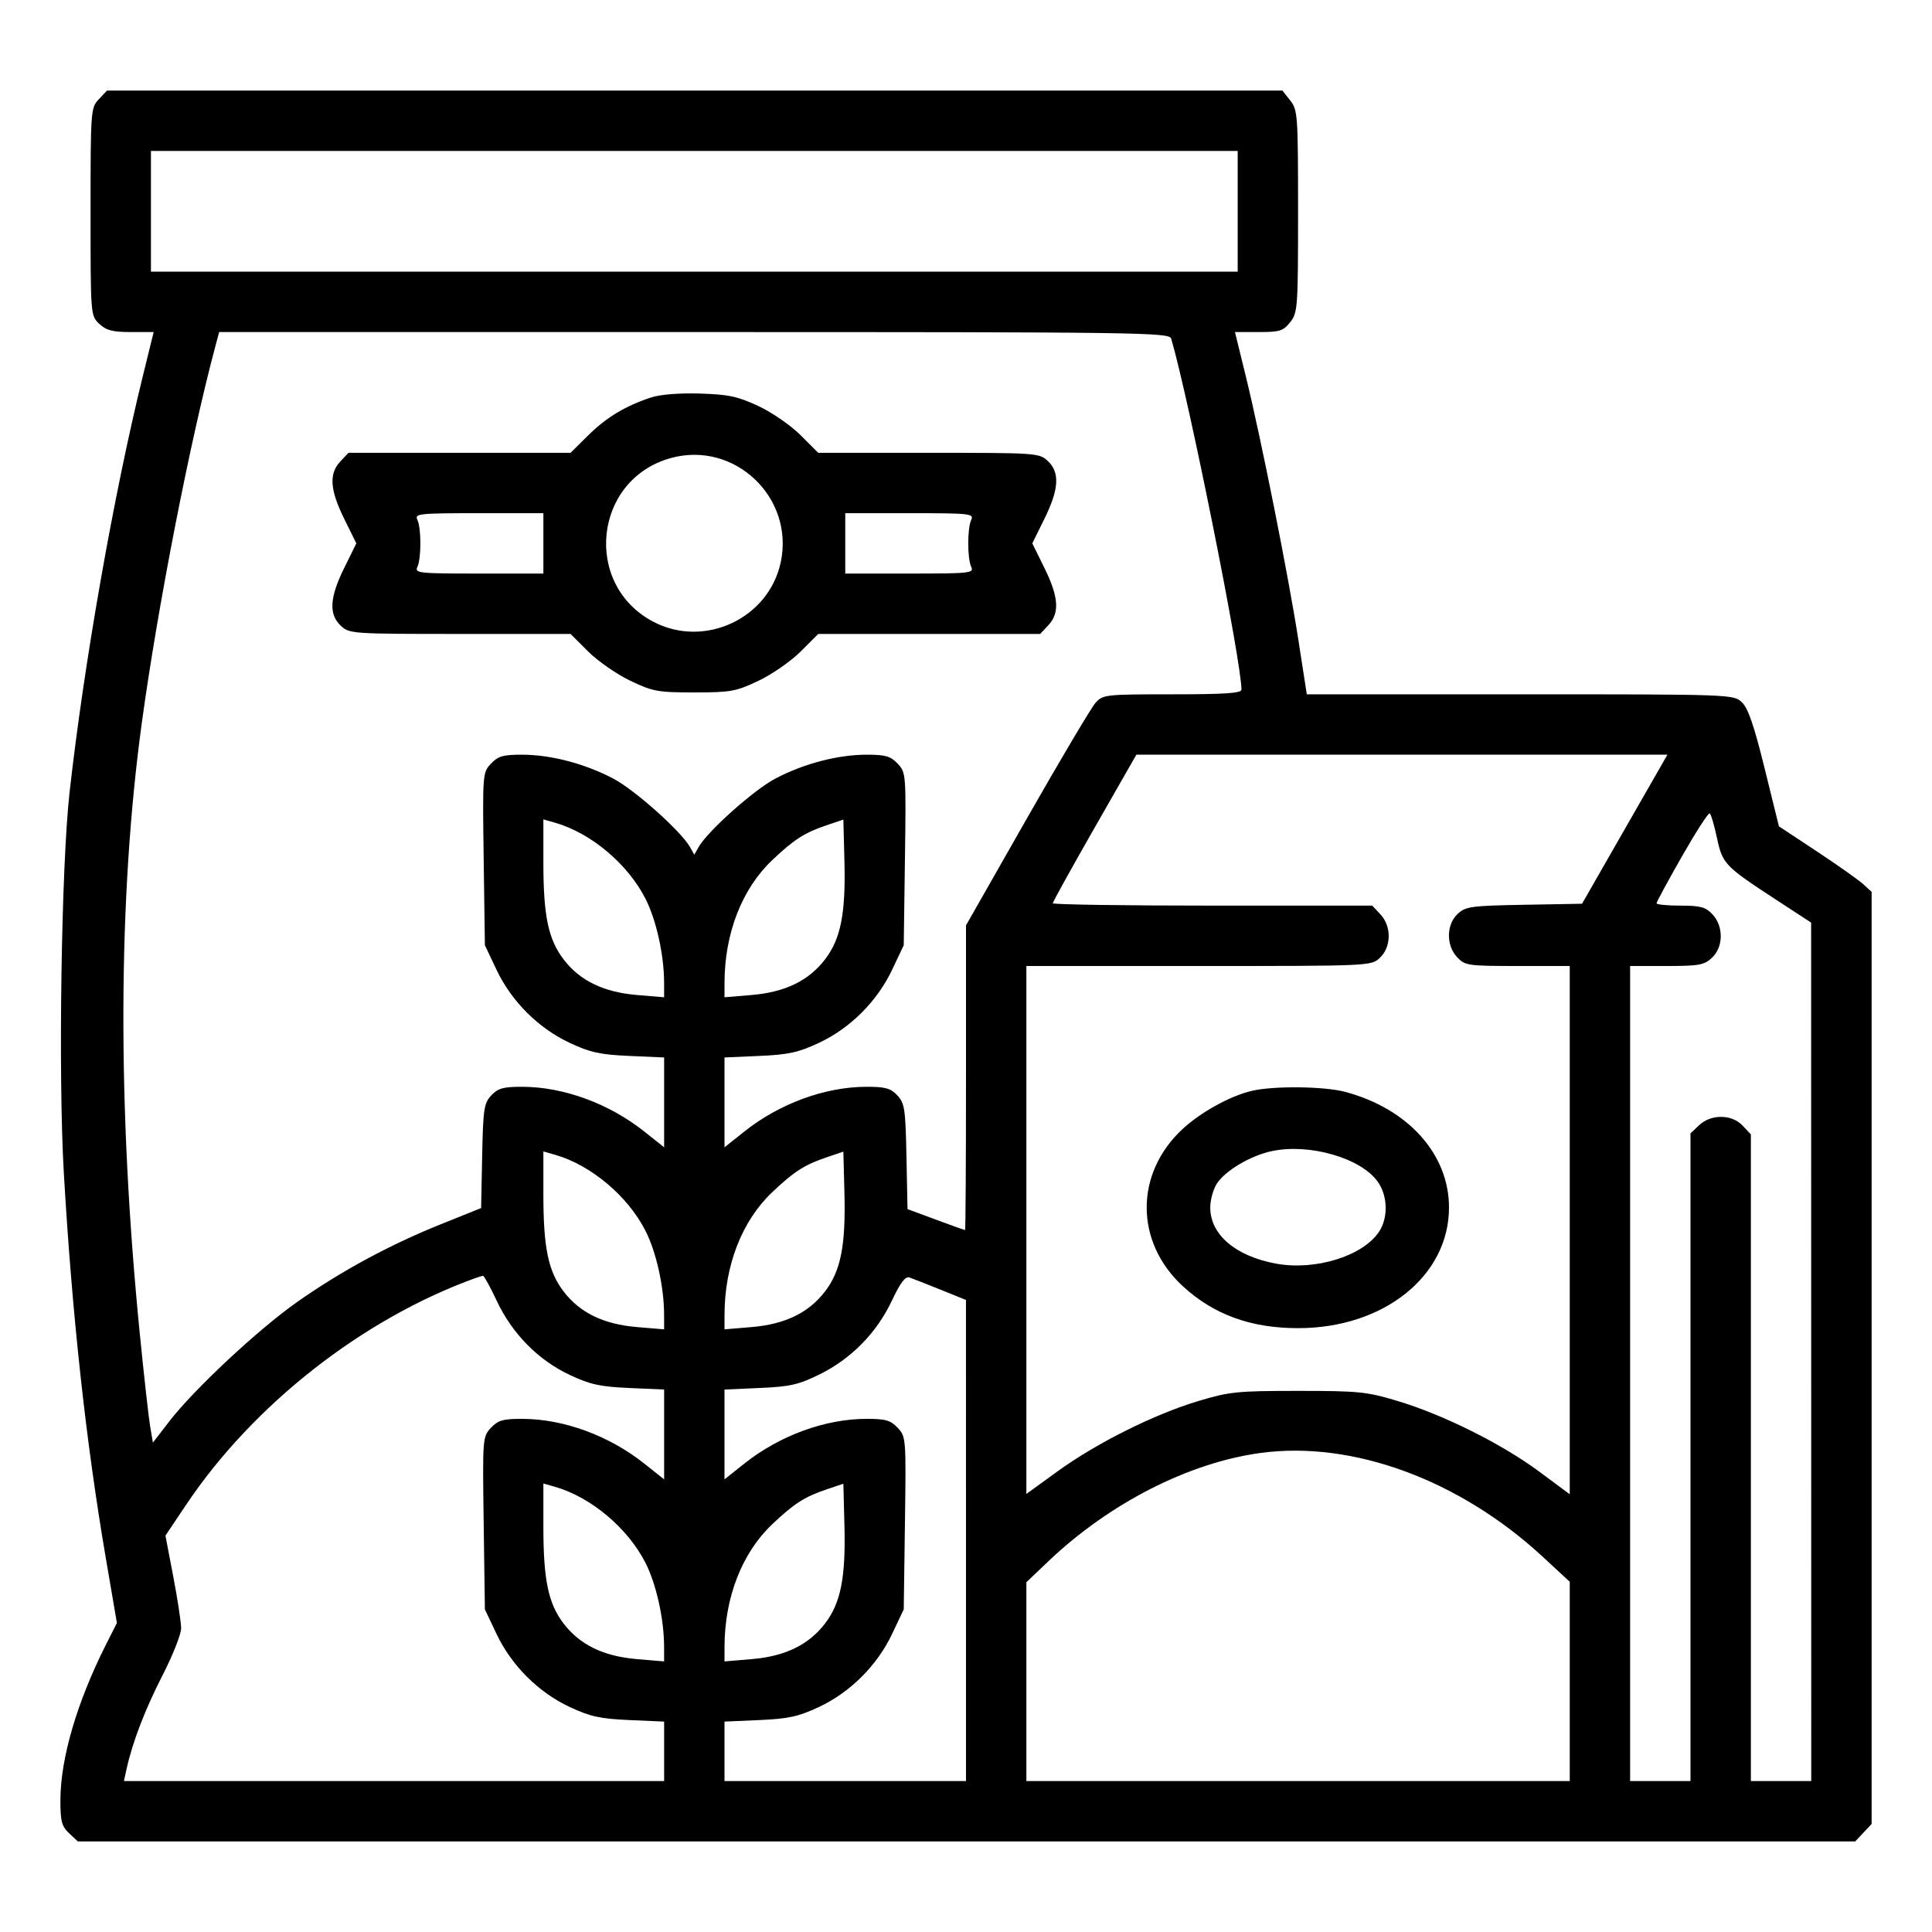 <svg xmlns="http://www.w3.org/2000/svg" width="512" height="512" viewBox="0 0 512 512" version="1.1"><path d="M 26.174 26.314 C 24.051 28.575, 24 29.270, 24 56.140 C 24 83.604, 24.004 83.655, 26.314 85.826 C 28.164 87.563, 29.844 88, 34.676 88 L 40.722 88 37.832 99.750 C 30.122 131.100, 22.263 175.767, 18.434 210 C 16.255 229.478, 15.413 284.870, 16.904 310.646 C 19.076 348.193, 22.755 382, 28.022 412.799 L 30.980 430.097 28.091 435.820 C 20.408 451.040, 16.019 466.025, 16.007 477.076 C 16.001 482.661, 16.348 483.979, 18.314 485.826 L 20.629 488 256.140 488 L 491.651 488 493.826 485.686 L 496 483.371 496 359.860 L 496 236.349 493.750 234.298 C 492.512 233.170, 486.984 229.262, 481.465 225.614 L 471.430 218.981 467.634 203.589 C 464.826 192.204, 463.256 187.650, 461.604 186.098 C 459.391 184.018, 458.874 184, 402.842 184 L 346.313 184 344.109 169.750 C 341.484 152.781, 334.191 116.182, 330.160 99.750 L 327.278 88 333.566 88 C 339.169 88, 340.081 87.713, 341.927 85.365 C 343.907 82.849, 344 81.528, 344 56 C 344 30.472, 343.907 29.151, 341.927 26.635 L 339.855 24 184.102 24 L 28.349 24 26.174 26.314 M 40 56 L 40 72 184 72 L 328 72 328 56 L 328 40 184 40 L 40 40 40 56 M 57.075 91.750 C 50.351 116.915, 41.830 160.540, 37.591 191.500 C 31.249 237.820, 31.070 293.438, 37.069 353.675 C 38.174 364.771, 39.403 375.752, 39.800 378.077 L 40.522 382.304 44.854 376.690 C 51.421 368.177, 68.445 352.284, 78.772 345.024 C 90.415 336.840, 103.290 329.878, 116.873 324.419 L 127.500 320.149 127.780 306.357 C 128.033 293.846, 128.258 292.354, 130.204 290.283 C 131.984 288.388, 133.382 288.002, 138.424 288.012 C 149.368 288.033, 161.425 292.457, 170.750 299.872 L 176 304.047 176 292.143 L 176 280.239 166.750 279.832 C 159.056 279.495, 156.406 278.914, 150.997 276.381 C 142.672 272.483, 135.549 265.373, 131.582 257.003 L 128.500 250.500 128.181 227.638 C 127.867 205.113, 127.896 204.740, 130.106 202.388 C 131.981 200.391, 133.321 200, 138.280 200 C 145.931 200, 154.950 202.354, 162.500 206.322 C 168.224 209.330, 180.473 220.261, 182.869 224.500 L 184 226.500 185.131 224.500 C 187.527 220.261, 199.776 209.330, 205.500 206.322 C 213.050 202.354, 222.069 200, 229.720 200 C 234.679 200, 236.019 200.391, 237.894 202.388 C 240.104 204.740, 240.133 205.113, 239.819 227.638 L 239.500 250.500 236.418 257.003 C 232.451 265.373, 225.328 272.483, 217.003 276.381 C 211.594 278.914, 208.944 279.495, 201.250 279.832 L 192 280.239 192 292.143 L 192 304.047 197.250 299.872 C 206.575 292.457, 218.632 288.033, 229.576 288.012 C 234.618 288.002, 236.016 288.388, 237.796 290.283 C 239.744 292.357, 239.966 293.842, 240.220 306.498 L 240.500 320.430 248 323.207 C 252.125 324.734, 255.613 325.987, 255.750 325.992 C 255.887 325.996, 256 307.827, 256 285.615 L 256 245.230 272.153 216.865 C 281.037 201.264, 289.216 187.488, 290.327 186.250 C 292.284 184.072, 292.935 184, 310.674 184 C 324.668 184, 329 183.705, 329 182.750 C 328.999 175.265, 315.097 105.838, 310.379 89.750 C 309.893 88.095, 303.008 88, 183.971 88 L 58.077 88 57.075 91.750 M 172.500 105.346 C 165.678 107.605, 160.685 110.621, 155.850 115.402 L 151.201 120 121.775 120 L 92.349 120 90.174 122.314 C 87.138 125.547, 87.430 129.805, 91.215 137.481 L 94.429 144 91.215 150.519 C 87.349 158.359, 87.088 162.794, 90.314 165.826 C 92.582 167.956, 93.223 168, 121.915 168 L 151.201 168 155.850 172.637 C 158.408 175.187, 163.425 178.675, 167 180.387 C 173 183.261, 174.307 183.500, 184 183.500 C 193.655 183.500, 195.023 183.252, 201.003 180.418 C 204.579 178.723, 209.606 175.236, 212.174 172.668 L 216.842 168 246.247 168 L 275.651 168 277.826 165.686 C 280.862 162.453, 280.570 158.195, 276.785 150.519 L 273.571 144 276.785 137.481 C 280.651 129.641, 280.912 125.206, 277.686 122.174 C 275.418 120.044, 274.777 120, 246.107 120 L 216.842 120 212.174 115.332 C 209.590 112.748, 204.602 109.304, 201.003 107.619 C 195.519 105.051, 193.089 104.530, 185.500 104.297 C 179.970 104.128, 174.958 104.532, 172.500 105.346 M 177.821 121.373 C 157.256 127.008, 154.350 155.099, 173.321 164.862 C 186.835 171.817, 203.719 163.862, 206.897 149.043 C 210.580 131.873, 194.689 116.750, 177.821 121.373 M 110.608 137.750 C 111.670 140.010, 111.670 147.990, 110.608 150.250 C 109.842 151.881, 110.954 152, 126.893 152 L 144 152 144 144 L 144 136 126.893 136 C 110.954 136, 109.842 136.119, 110.608 137.750 M 224 144 L 224 152 241.107 152 C 257.046 152, 258.158 151.881, 257.392 150.250 C 256.330 147.990, 256.330 140.010, 257.392 137.750 C 258.158 136.119, 257.046 136, 241.107 136 L 224 136 224 144 M 290.074 219.370 C 283.983 230.024, 279 239.024, 279 239.370 C 279 239.717, 298.047 240, 321.326 240 L 363.651 240 365.826 242.314 C 368.805 245.486, 368.739 250.957, 365.686 253.826 C 363.379 255.993, 363.216 256, 317.686 256 L 272 256 272 325.954 L 272 395.908 280.250 389.928 C 290.588 382.434, 305.787 374.838, 317.500 371.311 C 325.804 368.811, 327.853 368.601, 344 368.601 C 360.147 368.601, 362.196 368.811, 370.500 371.311 C 382.572 374.946, 398.016 382.657, 407.899 389.985 L 416 395.992 416 325.996 L 416 256 402.174 256 C 389.015 256, 388.244 255.888, 386.174 253.686 C 383.208 250.528, 383.261 245.042, 386.285 242.202 C 388.387 240.227, 389.805 240.032, 403.914 239.777 L 419.258 239.500 430.570 219.750 L 441.883 200 371.516 200 L 301.148 200 290.074 219.370 M 445.728 226.962 C 442.028 233.452, 439 239.040, 439 239.381 C 439 239.721, 441.847 240, 445.326 240 C 450.645 240, 451.997 240.368, 453.826 242.314 C 456.805 245.486, 456.739 250.957, 453.686 253.826 C 451.638 255.749, 450.254 256, 441.686 256 L 432 256 432 364 L 432 472 440 472 L 448 472 448 386.174 L 448 300.349 450.314 298.174 C 453.486 295.195, 458.957 295.261, 461.826 298.314 L 464 300.629 464 386.314 L 464 472 472 472 L 480 472 479.984 358.250 L 479.969 244.500 470.779 238.500 C 457.032 229.524, 456.473 228.939, 455.001 222.002 C 454.293 218.669, 453.431 215.766, 453.085 215.553 C 452.739 215.339, 449.428 220.473, 445.728 226.962 M 144 228.521 C 144 242.704, 145.293 248.918, 149.351 254.238 C 153.667 259.897, 159.946 262.944, 168.821 263.688 L 176 264.290 175.992 260.395 C 175.978 253.042, 173.919 243.783, 171.045 238.145 C 166.358 228.951, 156.614 220.757, 147.133 218.038 L 144 217.140 144 228.521 M 219.059 218.701 C 213.199 220.685, 210.471 222.433, 204.666 227.926 C 196.637 235.524, 192.033 247.334, 192.008 260.395 L 192 264.290 199.179 263.688 C 208.064 262.943, 214.333 259.896, 218.666 254.216 C 222.814 248.777, 224.138 242.065, 223.784 228.275 L 223.500 217.198 219.059 218.701 M 331.746 289.086 C 326.019 290.435, 318.302 294.680, 313.458 299.146 C 300.699 310.906, 300.695 329.090, 313.449 340.846 C 321.624 348.382, 331.491 351.976, 344 351.976 C 366.702 351.976, 384 338.148, 384 320 C 384 305.872, 373.179 293.815, 356.500 289.359 C 350.934 287.873, 337.522 287.724, 331.746 289.086 M 337.147 305.034 C 331.554 306.186, 324.776 310.167, 322.505 313.632 C 321.527 315.125, 320.727 317.990, 320.727 320 C 320.727 327.203, 327.471 332.933, 338.250 334.889 C 348.663 336.778, 361.254 332.840, 365.495 326.368 C 367.930 322.652, 367.763 316.880, 365.112 313.158 C 360.656 306.900, 347.141 302.974, 337.147 305.034 M 144 316.521 C 144 330.704, 145.293 336.918, 149.351 342.238 C 153.667 347.897, 159.946 350.944, 168.821 351.688 L 176 352.290 175.992 348.395 C 175.978 341.042, 173.919 331.783, 171.045 326.145 C 166.358 316.951, 156.614 308.757, 147.133 306.038 L 144 305.140 144 316.521 M 219.059 306.701 C 213.199 308.685, 210.471 310.433, 204.666 315.926 C 196.637 323.524, 192.033 335.334, 192.008 348.395 L 192 352.290 199.179 351.688 C 208.064 350.943, 214.333 347.896, 218.666 342.216 C 222.814 336.777, 224.138 330.065, 223.784 316.275 L 223.500 305.198 219.059 306.701 M 126 338.700 C 96.165 349.474, 67.136 372.211, 49.360 398.729 L 43.843 406.958 45.922 417.821 C 47.065 423.796, 48 429.962, 48 431.523 C 48 433.084, 45.793 438.667, 43.096 443.931 C 38.429 453.038, 35.108 461.679, 33.551 468.768 L 32.841 472 104.421 472 L 176 472 176 464.119 L 176 456.239 166.750 455.832 C 159.056 455.495, 156.406 454.914, 150.997 452.381 C 142.672 448.483, 135.549 441.373, 131.582 433.003 L 128.500 426.500 128.181 403.638 C 127.867 381.113, 127.896 380.740, 130.106 378.388 C 131.996 376.375, 133.304 376.002, 138.424 376.012 C 149.368 376.033, 161.425 380.457, 170.750 387.872 L 176 392.047 176 380.143 L 176 368.239 166.750 367.832 C 159.048 367.494, 156.412 366.916, 151 364.377 C 142.660 360.464, 135.738 353.446, 131.662 344.770 C 129.923 341.068, 128.275 338.066, 128 338.099 C 127.725 338.131, 126.825 338.402, 126 338.700 M 236.318 344.763 C 232.318 353.230, 225.557 360.108, 217.178 364.233 C 211.632 366.963, 209.362 367.479, 201.352 367.830 L 192 368.239 192 380.143 L 192 392.047 197.250 387.872 C 206.575 380.457, 218.632 376.033, 229.576 376.012 C 234.696 376.002, 236.004 376.375, 237.894 378.388 C 240.104 380.740, 240.133 381.113, 239.819 403.638 L 239.500 426.500 236.418 433.003 C 232.451 441.373, 225.328 448.483, 217.003 452.381 C 211.594 454.914, 208.944 455.495, 201.250 455.832 L 192 456.239 192 464.119 L 192 472 224 472 L 256 472 255.997 408.250 L 255.993 344.500 249.247 341.774 C 245.536 340.275, 241.825 338.819, 241 338.537 C 239.930 338.173, 238.588 339.956, 236.318 344.763 M 334.061 385.046 C 315.007 387.632, 293.957 398.391, 277.750 413.828 L 272 419.304 272 445.652 L 272 472 344 472 L 416 472 416 445.594 L 416 419.187 408.862 412.579 C 386.825 392.176, 358.459 381.735, 334.061 385.046 M 144 404.521 C 144 418.704, 145.293 424.918, 149.351 430.238 C 153.667 435.897, 159.946 438.944, 168.821 439.688 L 176 440.290 175.992 436.395 C 175.978 429.042, 173.919 419.783, 171.045 414.145 C 166.358 404.951, 156.614 396.757, 147.133 394.038 L 144 393.140 144 404.521 M 219.059 394.701 C 213.199 396.685, 210.471 398.433, 204.666 403.926 C 196.637 411.524, 192.033 423.334, 192.008 436.395 L 192 440.290 199.179 439.688 C 208.064 438.943, 214.333 435.896, 218.666 430.216 C 222.814 424.777, 224.138 418.065, 223.784 404.275 L 223.500 393.198 219.059 394.701" stroke="none" fill-rule="evenodd"/></svg>